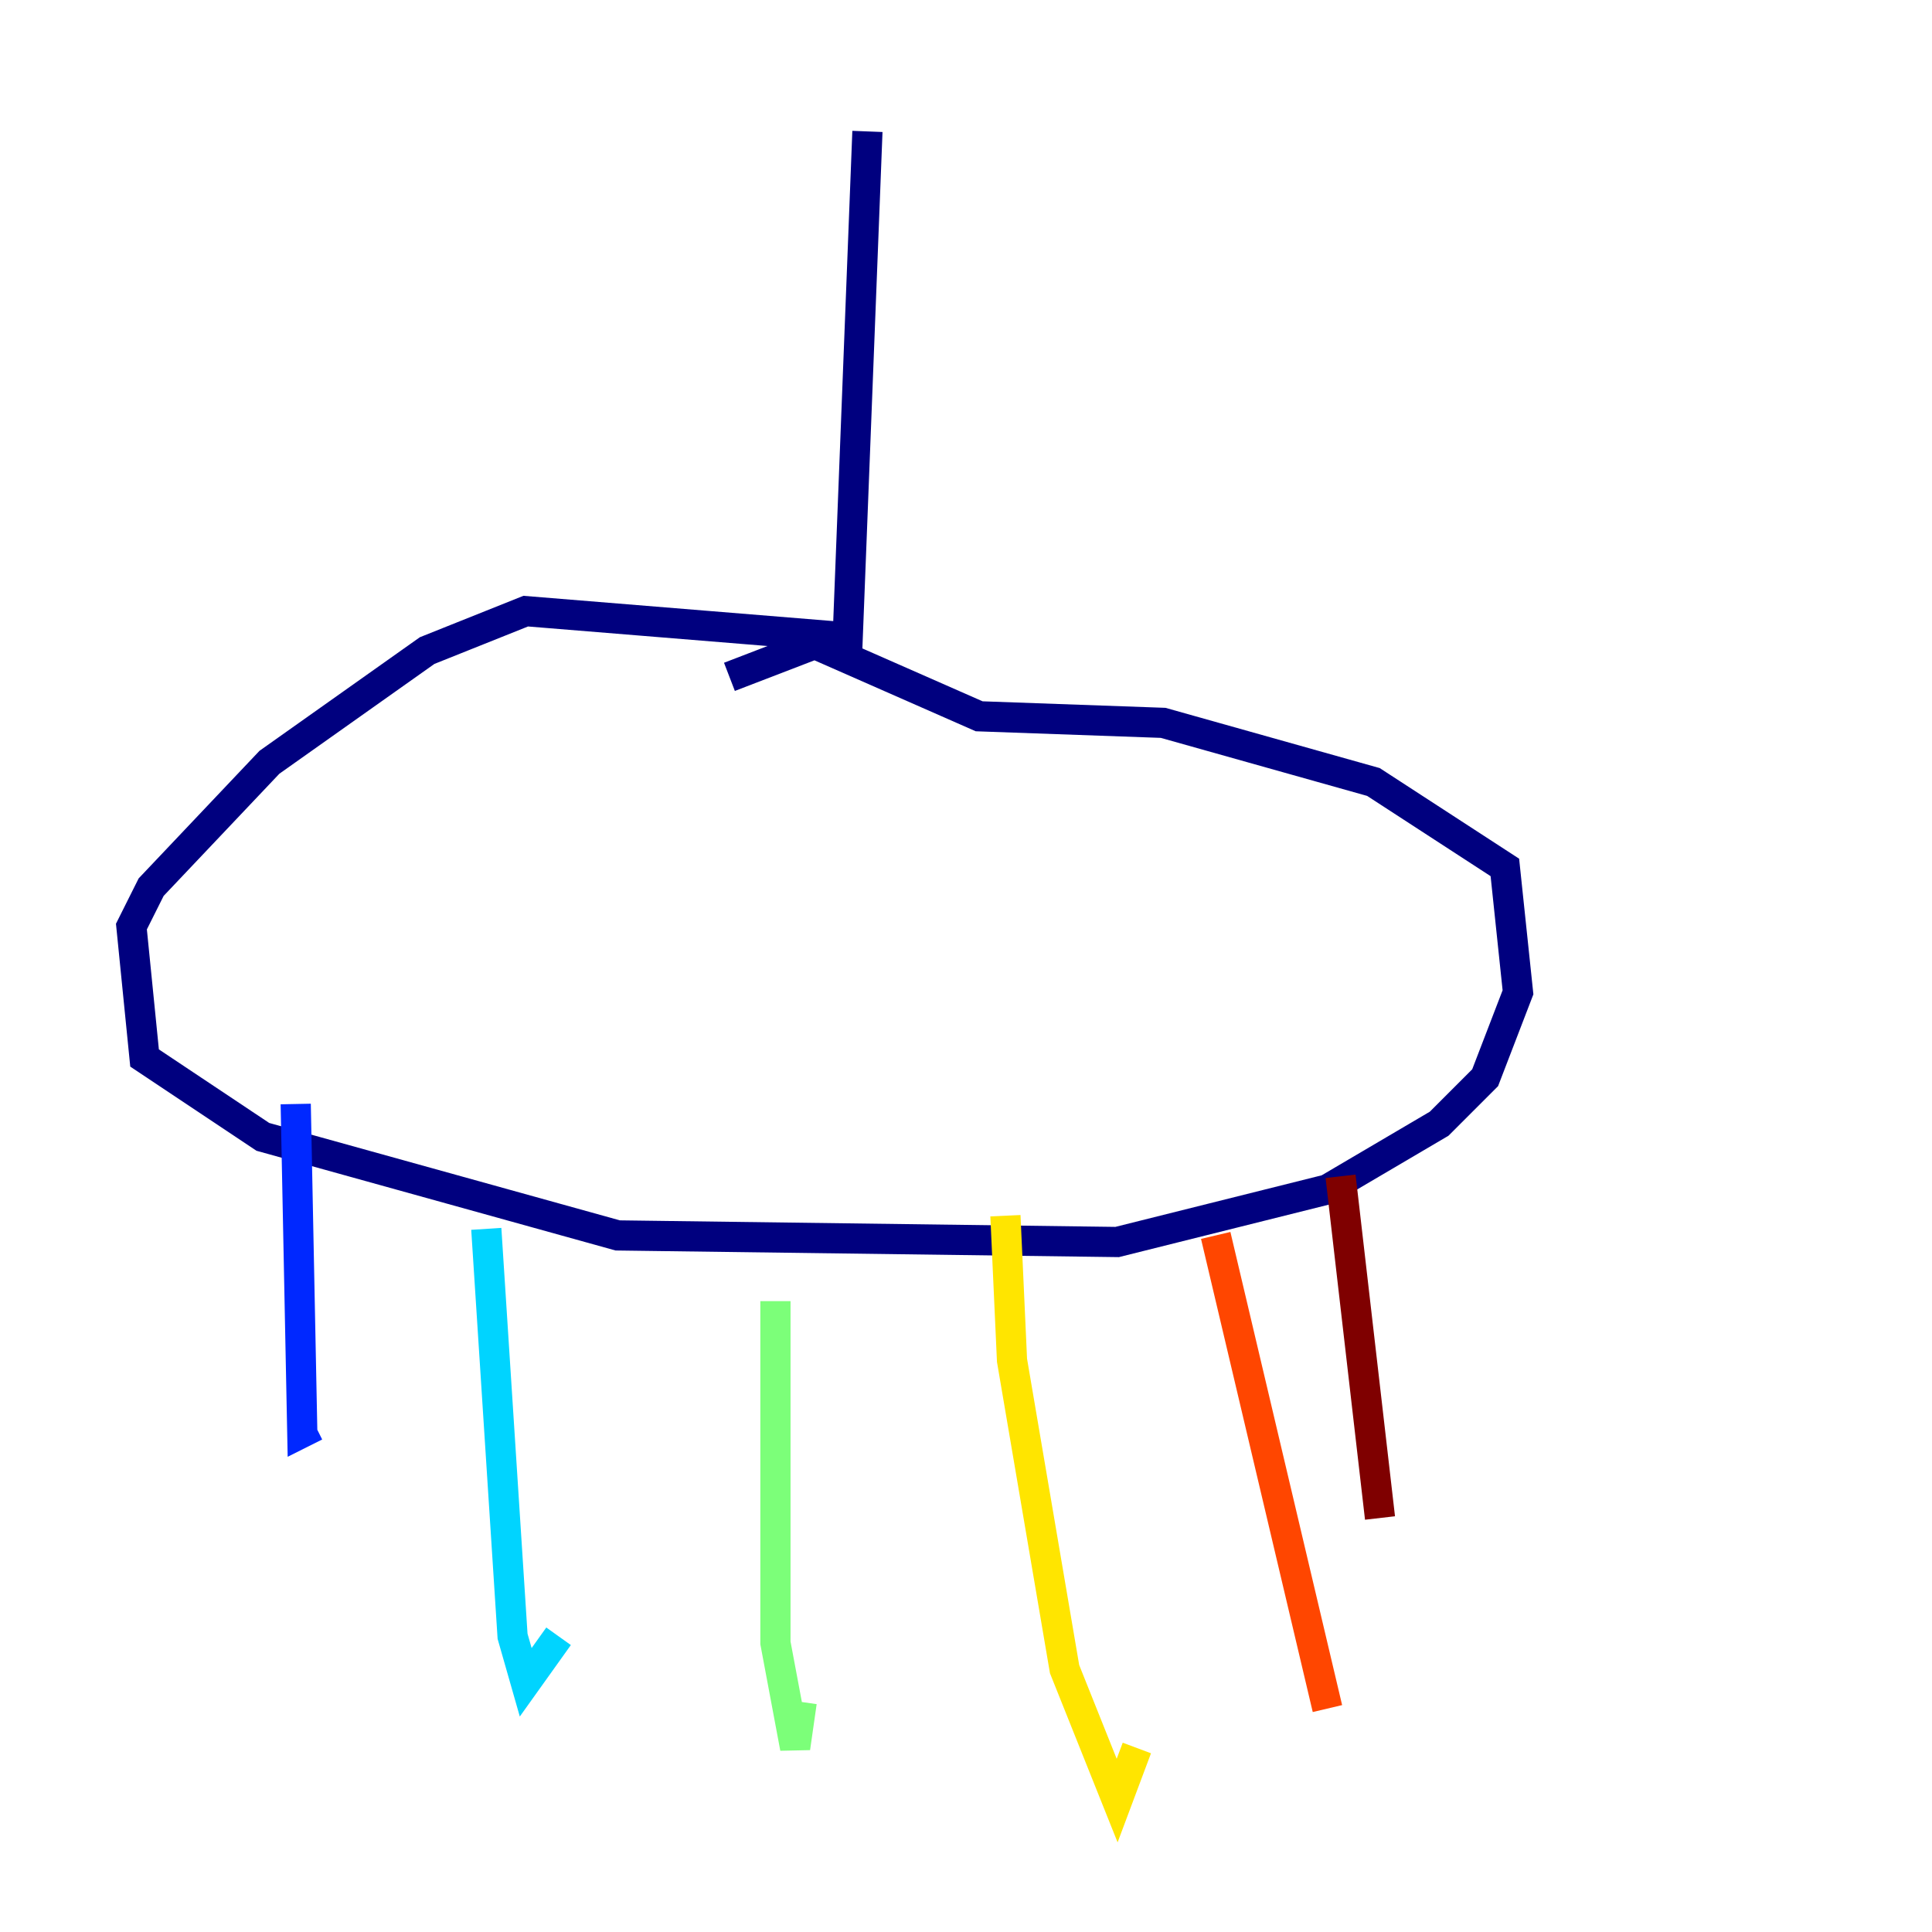 <?xml version="1.0" encoding="utf-8" ?>
<svg baseProfile="tiny" height="128" version="1.2" viewBox="0,0,128,128" width="128" xmlns="http://www.w3.org/2000/svg" xmlns:ev="http://www.w3.org/2001/xml-events" xmlns:xlink="http://www.w3.org/1999/xlink"><defs /><polyline fill="none" points="57.469,8.707 56.163,42.231 34.83,40.49 28.299,43.102 17.85,50.503 10.014,58.776 8.707,61.388 9.578,70.095 17.415,75.32 40.925,81.85 74.014,82.286 87.946,78.803 95.347,74.449 98.395,71.401 100.571,65.742 99.701,57.469 90.993,51.809 77.061,47.891 64.871,47.456 53.986,42.667 48.327,44.843" stroke="#00007f" stroke-width="2" /><polyline fill="none" points="19.592,73.143 20.027,94.912 20.898,94.476" stroke="#0028ff" stroke-width="2" /><polyline fill="none" points="32.218,81.415 33.959,108.408 34.83,111.456 37.007,108.408" stroke="#00d4ff" stroke-width="2" /><polyline fill="none" points="51.374,86.204 51.374,108.844 52.68,115.809 53.116,112.762" stroke="#7cff79" stroke-width="2" /><polyline fill="none" points="66.612,80.544 67.048,90.122 70.531,110.585 74.014,119.293 75.32,115.809" stroke="#ffe500" stroke-width="2" /><polyline fill="none" points="80.544,81.85 87.946,113.197" stroke="#ff4600" stroke-width="2" /><polyline fill="none" points="88.816,77.932 91.429,100.571" stroke="#7f0000" stroke-width="2" /></svg>